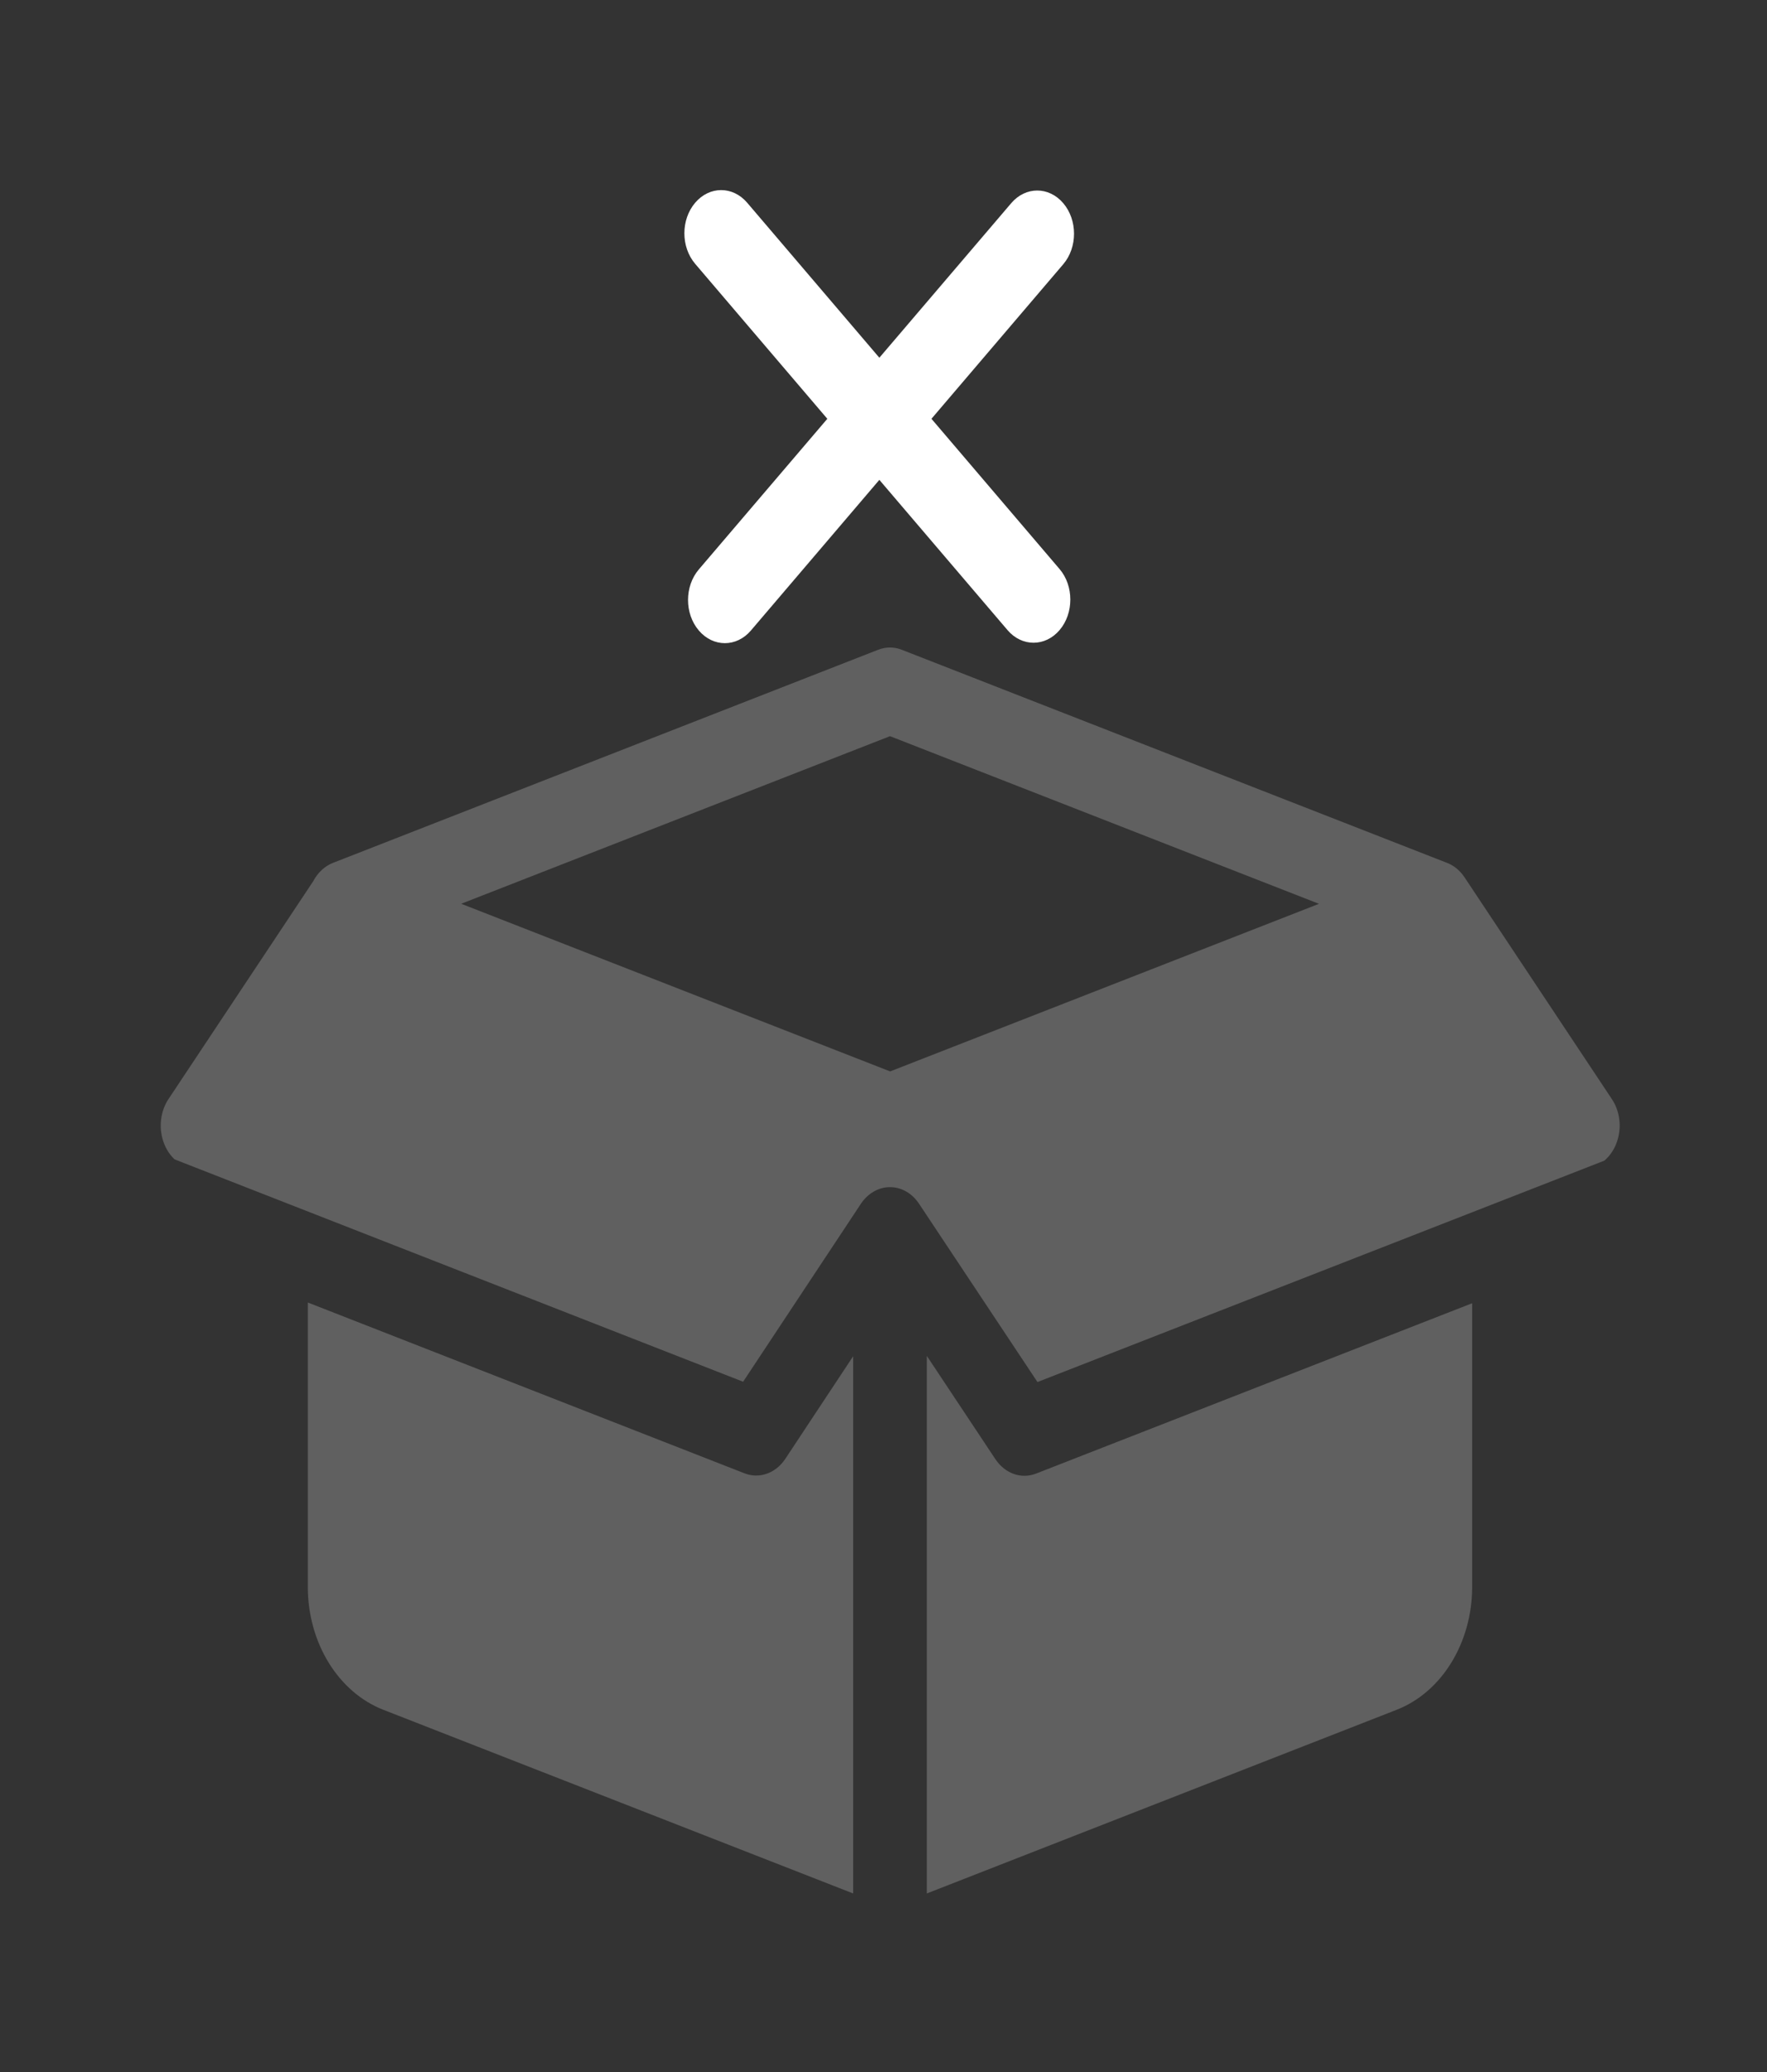 <svg width="29" height="34" viewBox="0 0 29 34" fill="none" xmlns="http://www.w3.org/2000/svg">
<rect x="0" y="0" width="29" height="34" fill="#333333" stroke="none"/>
<path d="M11.409 3.327C11.645 3.05 12.027 3.05 12.263 3.327L14.432 5.87L16.596 3.334C16.832 3.057 17.214 3.057 17.45 3.334C17.686 3.611 17.686 4.059 17.45 4.336L15.287 6.872L17.39 9.338C17.625 9.614 17.625 10.063 17.39 10.339C17.154 10.616 16.771 10.616 16.535 10.339L14.432 7.874L12.324 10.346C12.088 10.623 11.705 10.623 11.469 10.346C11.233 10.069 11.233 9.621 11.469 9.344L13.578 6.872L11.409 4.329C11.173 4.052 11.173 3.604 11.409 3.327Z" fill="white"/>
<path fill-rule="evenodd" clip-rule="evenodd" d="M14.415 10.661C14.54 10.613 14.674 10.613 14.797 10.661L23.726 14.15C23.846 14.191 23.955 14.274 24.036 14.396L26.454 18.035C26.575 18.216 26.613 18.455 26.556 18.675C26.517 18.826 26.437 18.955 26.331 19.045L17.027 22.678L15.083 19.752C14.969 19.58 14.792 19.479 14.606 19.48C14.419 19.48 14.244 19.581 14.129 19.753L12.196 22.673L2.865 19.024C2.771 18.936 2.7 18.815 2.664 18.675C2.607 18.455 2.645 18.216 2.765 18.035L5.14 14.461C5.213 14.322 5.326 14.213 5.465 14.159L14.415 10.661ZM21.647 14.831L14.609 17.581L7.569 14.83L14.607 12.08L21.647 14.831Z" fill="#606060"/>
<path d="M17.004 24.18L24.161 21.385L24.161 26.04C24.161 26.955 23.662 27.767 22.922 28.056L15.211 31.07V22.249L16.336 23.943C16.494 24.18 16.761 24.275 17.004 24.18Z" fill="#606060"/>
<path d="M14.002 22.255V31.07L6.291 28.056C5.551 27.767 5.052 26.955 5.052 26.04L5.052 21.373L12.219 24.176C12.463 24.271 12.73 24.176 12.888 23.939L14.002 22.255Z" fill="#606060"/>
</svg>
